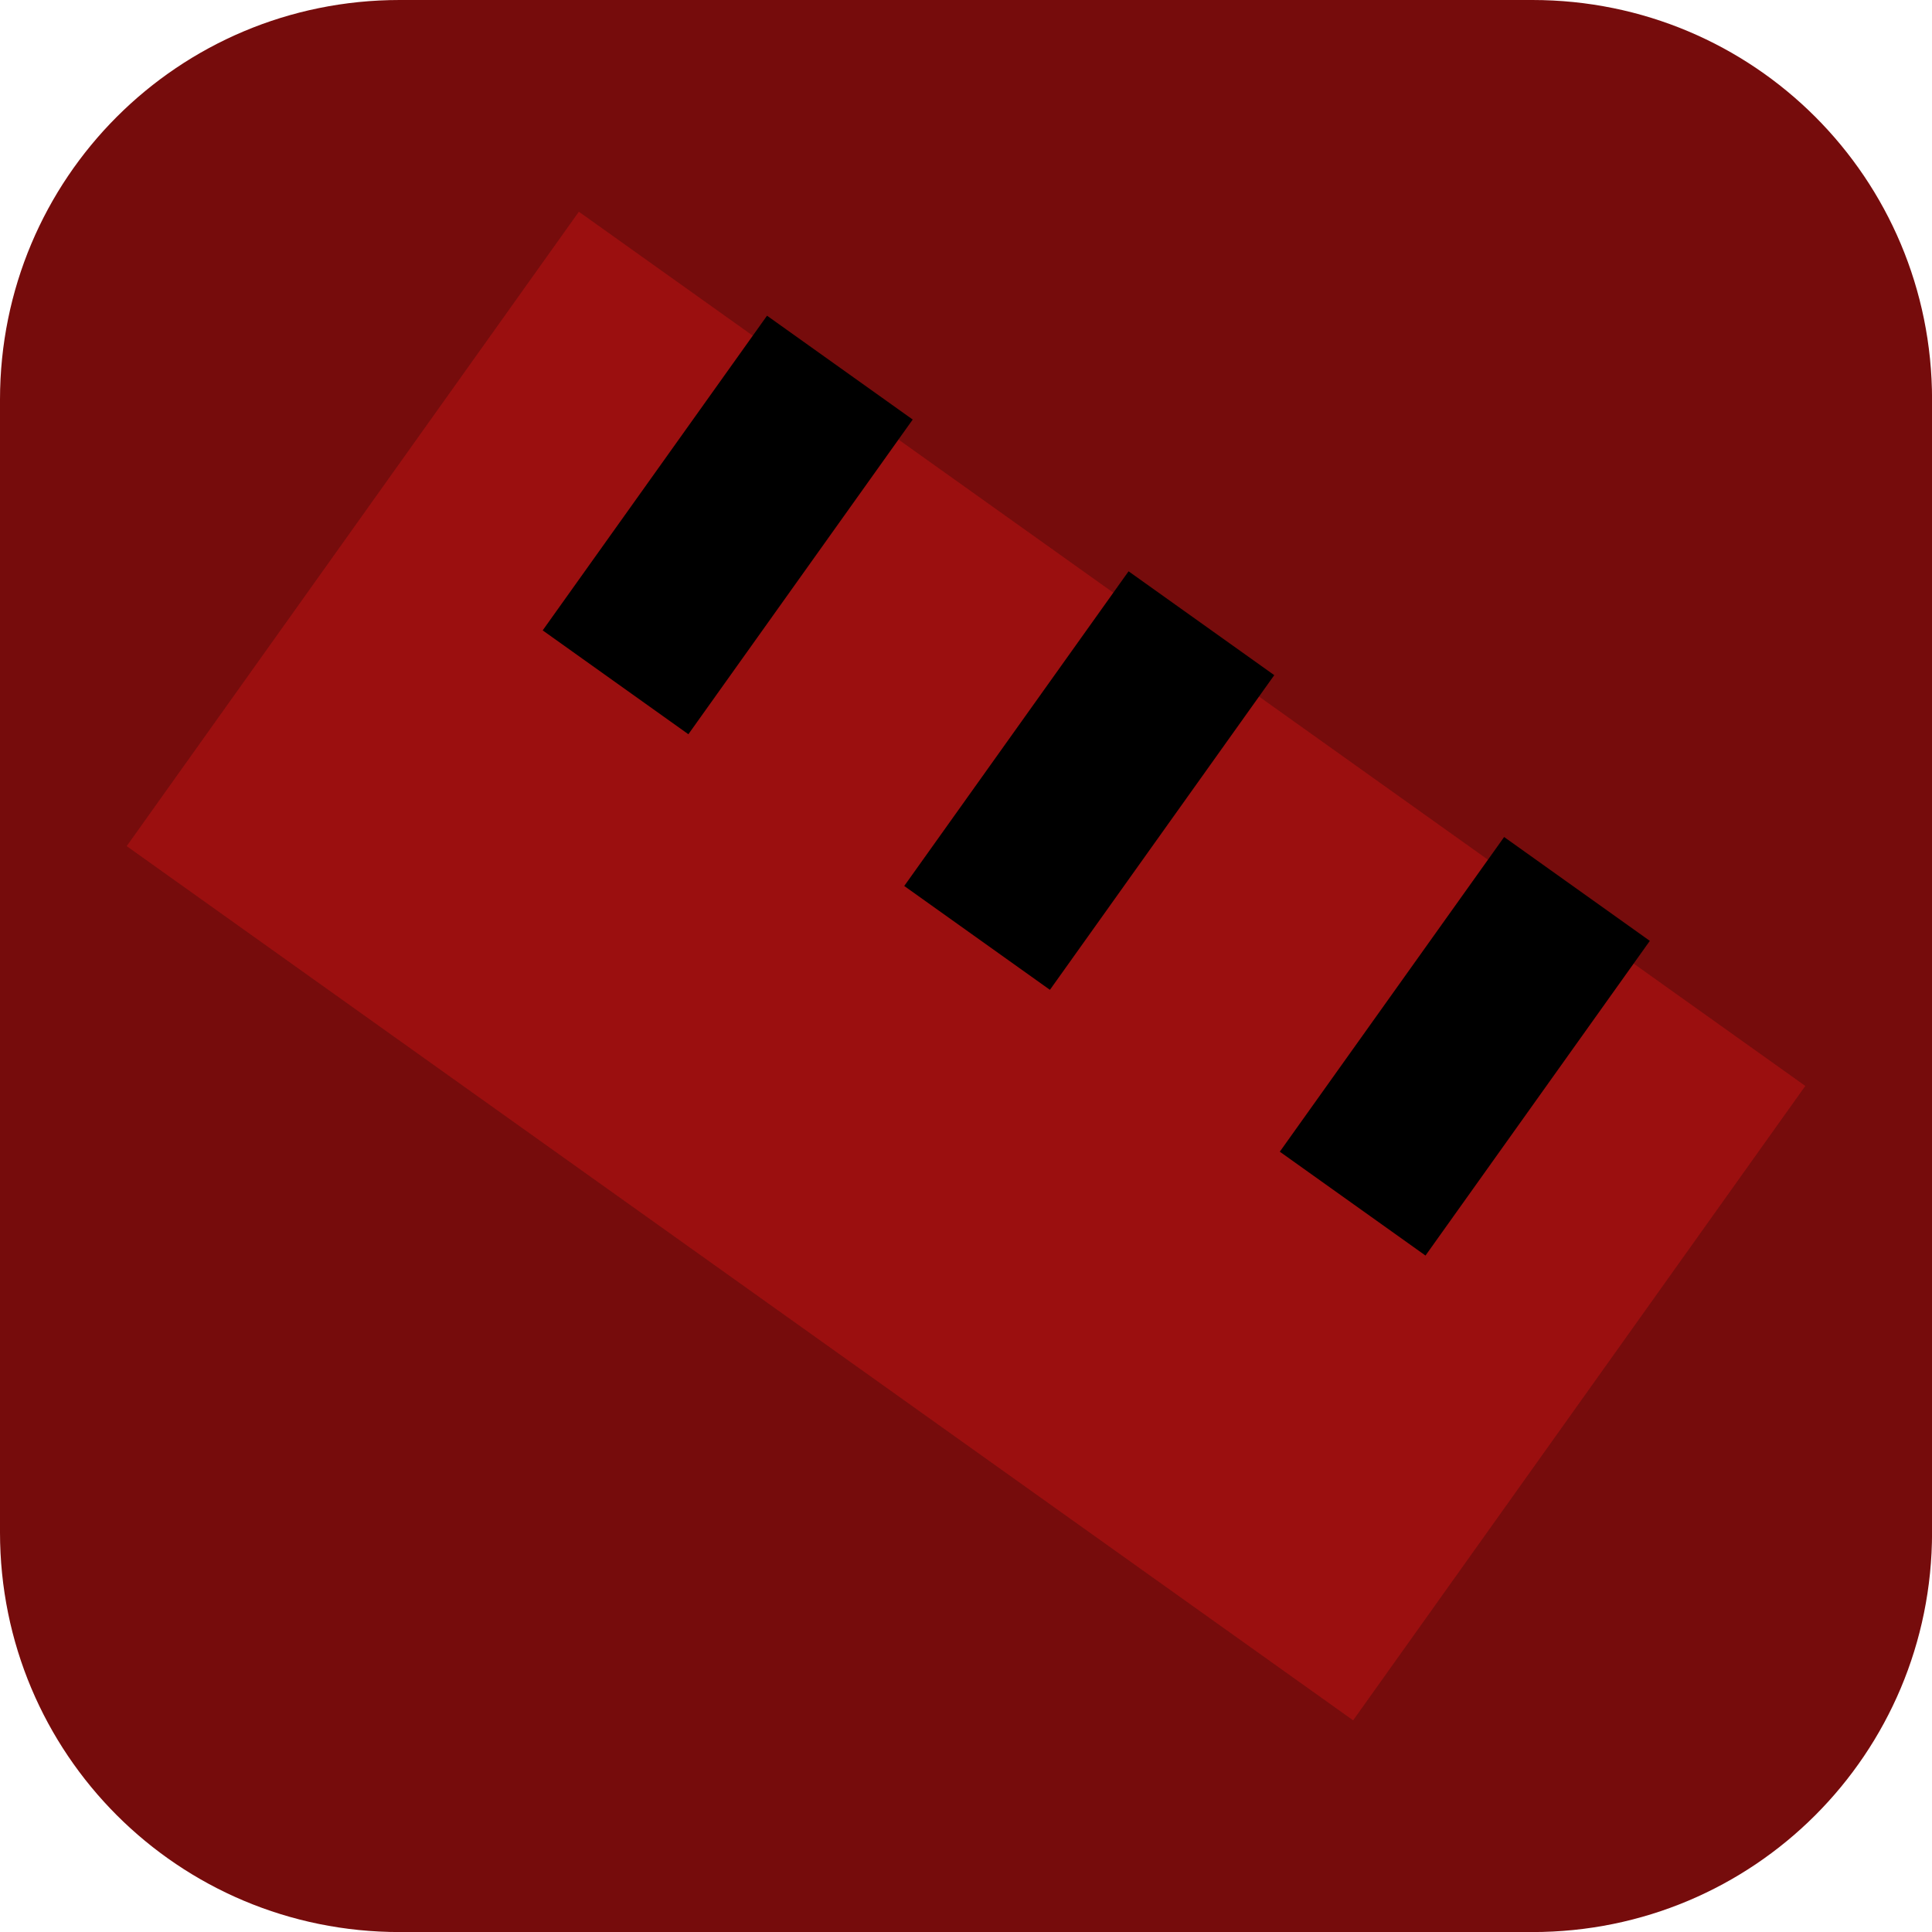 <svg version="1.1" xmlns="http://www.w3.org/2000/svg" xmlns:xlink="http://www.w3.org/1999/xlink" width="34.173" height="34.173" viewBox="0,0,34.173,34.173"><g transform="translate(-222.913,-162.913)"><g data-paper-data="{&quot;isPaintingLayer&quot;:true}" stroke="none" stroke-miterlimit="10" stroke-dasharray="" stroke-dashoffset="0" style="mix-blend-mode: normal"><path d="M229.983,162.913h20.034c3.917,0 7.07,3.153 7.07,7.07v20.034c0,3.917 -3.153,7.07 -7.07,7.07h-20.034c-3.917,0 -7.07,-3.153 -7.07,-7.07v-20.034c0,-3.917 3.153,-7.07 7.07,-7.07z" fill="#760c0c" fill-rule="evenodd" stroke-width="4.439" stroke-linecap="round" stroke-linejoin="round"/><g fill-rule="nonzero" stroke-width="0" stroke-linecap="butt" stroke-linejoin="miter"><path d="M225.154,177.879l7.998,-11.221l21.693,15.463l-7.998,11.221z" fill="#9b0f0f"/><path d="M229.376,180.784l5.586,-7.837l0.335,0.239l-5.586,7.837z" fill="#9b0f0f"/><path d="M235.781,185.236l5.586,-7.837l0.335,0.239l-5.586,7.837z" fill="#9b0f0f"/><path d="M242.339,190.065l5.586,-7.837l0.335,0.239l-5.586,7.837z" fill="#9b0f0f"/><path d="M232.512,174.063l3.968,-5.566l2.577,1.837l-3.968,5.566z" fill="#000000"/><path d="M238.907,178.584l3.968,-5.566l2.577,1.837l-3.968,5.566z" fill="#000000"/><path d="M245.55,183.284l3.968,-5.566l2.577,1.837l-3.968,5.566z" fill="#000000"/></g></g></g></svg>